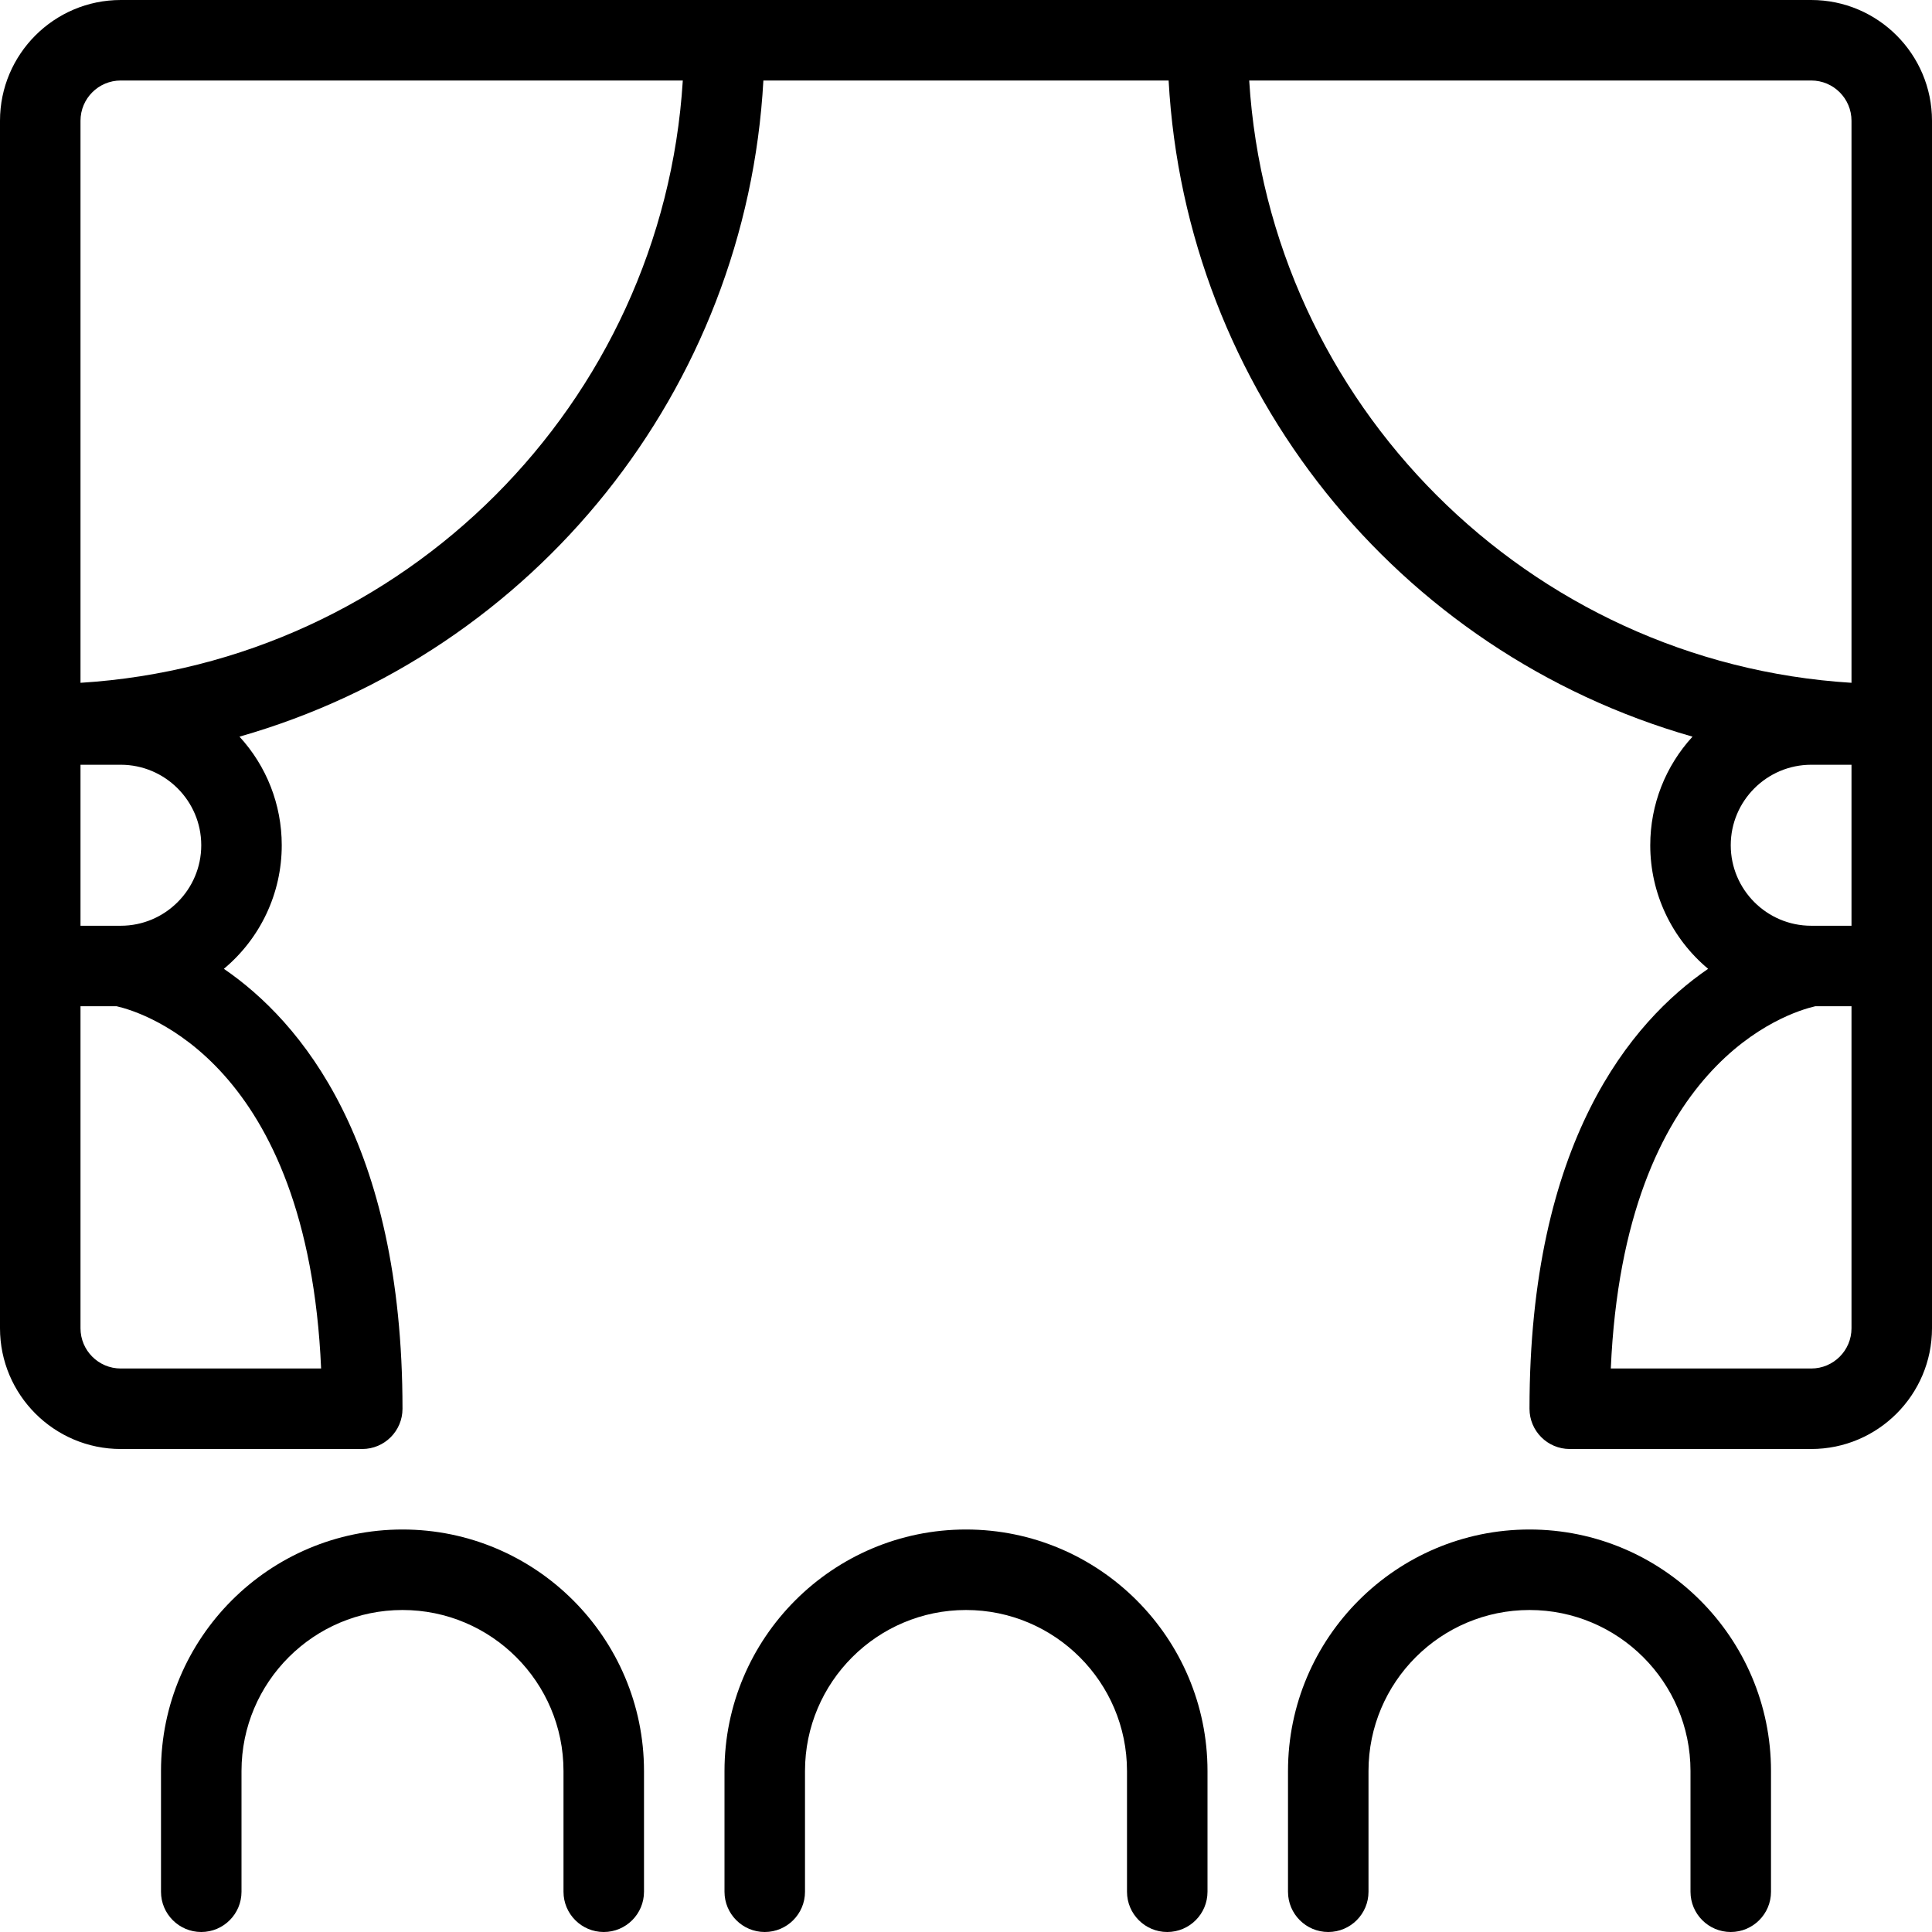 <?xml version="1.0" encoding="utf-8"?>
<!-- Generator: Adobe Illustrator 22.1.0, SVG Export Plug-In . SVG Version: 6.00 Build 0)  -->
<svg version="1.1" id="Light" xmlns="http://www.w3.org/2000/svg" xmlns:xlink="http://www.w3.org/1999/xlink" x="0px" y="0px"
	 viewBox="0 0 24 24" style="enable-background:new 0 0 24 24;" xml:space="preserve">
<g>
	<title>show-theater-play</title>
	<path d="M19.5,18c-0.276,0-0.5-0.224-0.5-0.5c0-3.319,1.266-4.812,2.219-5.465C20.768,11.659,20.5,11.1,20.5,10.5
		c0-0.507,0.19-0.984,0.525-1.349C17.35,8.102,14.728,4.834,14.517,1H9.483C9.272,4.834,6.65,8.102,2.975,9.151
		C3.31,9.516,3.5,9.993,3.5,10.5c0,0.6-0.268,1.159-0.719,1.535C3.734,12.688,5,14.181,5,17.5C5,17.776,4.776,18,4.5,18h-3
		C0.673,18,0,17.327,0,16.5v-15C0,0.673,0.673,0,1.5,0h21C23.327,0,24,0.673,24,1.5v15c0,0.827-0.673,1.5-1.5,1.5H19.5z M22.5,17
		c0.276,0,0.5-0.224,0.5-0.5v-4h-0.45c-0.336,0.077-2.374,0.702-2.54,4.5H22.5z M1,16.5C1,16.776,1.224,17,1.5,17h2.489
		c-0.166-3.797-2.203-4.423-2.54-4.5H1V16.5z M22.5,9.5c-0.552,0-1,0.449-1,1s0.448,1,1,1H23v-2H22.5z M1.5,11.5
		c0.551,0,1-0.449,1-1s-0.449-1-1-1H1v2H1.5z M15.518,1C15.767,5.014,18.986,8.233,23,8.482V1.5C23,1.224,22.776,1,22.5,1H15.518z
		 M1.5,1C1.224,1,1,1.224,1,1.5v6.982C5.014,8.233,8.233,5.014,8.482,1H1.5z"/>
	<path d="M7.5,24C7.224,24,7,23.776,7,23.5V22c0-1.103-0.897-2-2-2s-2,0.897-2,2v1.5C3,23.776,2.776,24,2.5,24S2,23.776,2,23.5V22
		c0-1.654,1.346-3,3-3s3,1.346,3,3v1.5C8,23.776,7.776,24,7.5,24z"/>
	<path d="M14.5,24c-0.276,0-0.5-0.224-0.5-0.5V22c0-1.103-0.897-2-2-2s-2,0.897-2,2v1.5c0,0.276-0.224,0.5-0.5,0.5S9,23.776,9,23.5
		V22c0-1.654,1.346-3,3-3c1.654,0,3,1.346,3,3v1.5C15,23.776,14.776,24,14.5,24z"/>
	<path d="M21.5,24c-0.276,0-0.5-0.224-0.5-0.5V22c0-1.103-0.897-2-2-2s-2,0.897-2,2v1.5c0,0.276-0.224,0.5-0.5,0.5
		S16,23.776,16,23.5V22c0-1.654,1.346-3,3-3s3,1.346,3,3v1.5C22,23.776,21.776,24,21.5,24z"/>
</g>
</svg>
